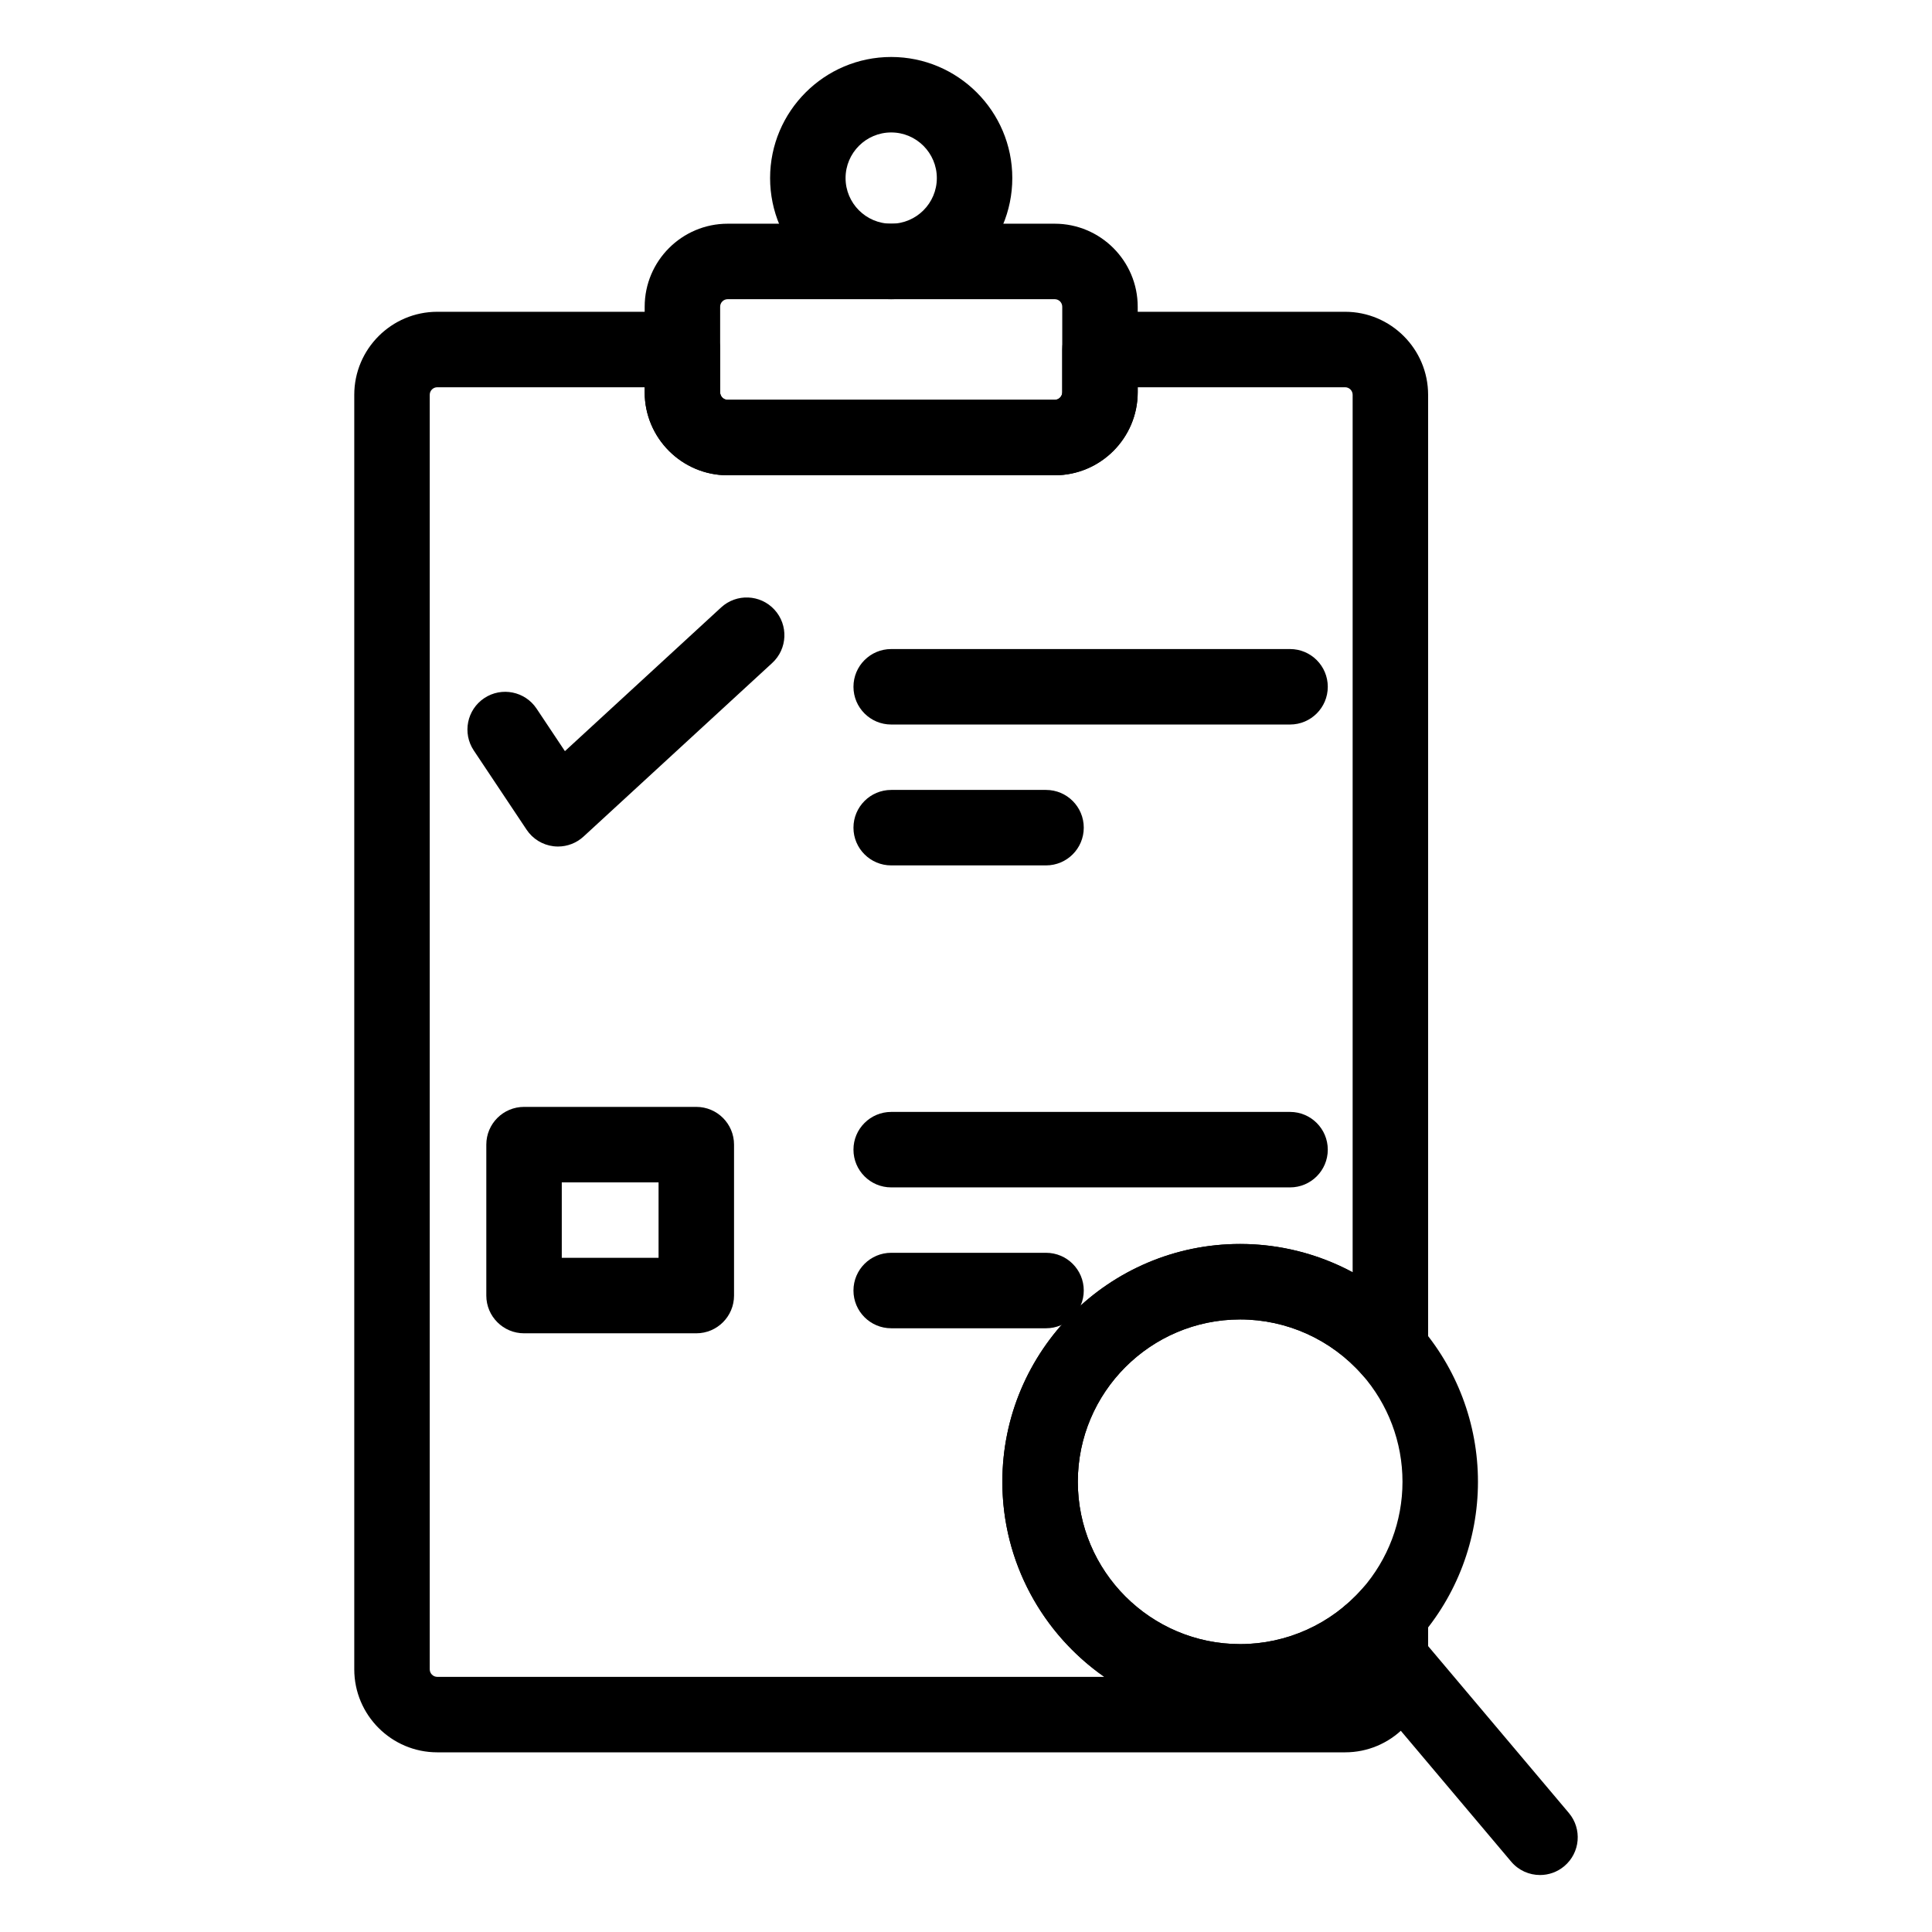 <?xml version="1.0" ?><!DOCTYPE svg  PUBLIC '-//W3C//DTD SVG 1.1//EN'  'http://www.w3.org/Graphics/SVG/1.1/DTD/svg11.dtd'><svg enable-background="new 0 0 512 512" height="512px" id="Layer_1" version="1.1" viewBox="0 0 512 512" width="512px" xml:space="preserve" xmlns="http://www.w3.org/2000/svg" xmlns:xlink="http://www.w3.org/1999/xlink"><g><g><path d="M328.655,455.706c-34.75,0-63.02-28.271-63.02-63.021c0-34.749,28.271-63.02,63.02-63.02    c18.101,0,35.346,7.797,47.315,21.392c10.127,11.506,15.704,26.289,15.704,41.628s-5.577,30.122-15.704,41.627    C364.001,447.909,346.755,455.706,328.655,455.706z M328.655,349.666c-23.721,0-43.02,19.299-43.02,43.02    c0,23.722,19.299,43.021,43.02,43.021c12.356,0,24.131-5.324,32.304-14.608c6.91-7.851,10.715-17.941,10.715-28.412    c0-10.472-3.806-20.562-10.716-28.412C352.786,354.99,341.011,349.666,328.655,349.666z"/></g><g><path d="M356.464,464.386h-240.58c-12.131,0-22-9.869-22-22v-337.76c0-12.131,9.869-22,22-22h64.96c5.523,0,10,4.478,10,10v11.33    c0,1.103,0.897,2,2,2h86.66c1.103,0,2-0.897,2-2v-11.33c0-5.522,4.477-10,10-10h64.96c12.131,0,22,9.869,22,22v253.04    c0,4.16-2.576,7.887-6.468,9.355c-3.893,1.471-8.288,0.375-11.038-2.747c-8.173-9.284-19.947-14.608-32.304-14.608    c-23.721,0-43.02,19.299-43.02,43.02c0,23.722,19.299,43.021,43.02,43.021c12.356,0,24.13-5.324,32.304-14.608    c2.749-3.123,7.142-4.218,11.038-2.747c3.892,1.469,6.468,5.195,6.468,9.355v14.68    C378.464,454.517,368.595,464.386,356.464,464.386z M115.885,102.626c-1.103,0-2,0.897-2,2v337.76c0,1.103,0.897,2,2,2h176.77    c-16.321-11.4-27.02-30.325-27.02-51.7c0-34.749,28.271-63.02,63.02-63.02c10.514,0,20.739,2.631,29.81,7.5v-232.54    c0-1.103-0.897-2-2-2h-54.96v1.33c0,12.131-9.869,22-22,22h-86.66c-12.131,0-22-9.869-22-22v-1.33H115.885z"/></g><g><path d="M279.506,125.955h-86.659c-12.131,0-22-9.869-22-22v-22.67c0-12.131,9.869-22,22-22h86.659c12.131,0,22,9.869,22,22v22.67    C301.506,116.086,291.637,125.955,279.506,125.955z M192.847,79.285c-1.103,0-2,0.897-2,2v22.67c0,1.103,0.897,2,2,2h86.659    c1.103,0,2-0.897,2-2v-22.67c0-1.103-0.897-2-2-2H192.847z"/></g><g><path d="M236.176,79.285c-17.696,0-32.093-14.396-32.093-32.093S218.48,15.1,236.176,15.1c17.697,0,32.094,14.396,32.094,32.093    S253.873,79.285,236.176,79.285z M236.176,35.1c-6.668,0-12.093,5.425-12.093,12.093s5.425,12.093,12.093,12.093    c6.668,0,12.094-5.425,12.094-12.093S242.845,35.1,236.176,35.1z"/></g><g><path d="M147.877,224.338c-0.396,0-0.794-0.023-1.193-0.071c-2.902-0.349-5.507-1.949-7.128-4.382l-14-21    c-3.064-4.595-1.822-10.804,2.773-13.867c4.596-3.063,10.805-1.821,13.867,2.773l7.514,11.271l41.395-38.083    c4.064-3.739,10.39-3.477,14.13,0.589c3.739,4.064,3.476,10.391-0.589,14.13l-50,46    C152.792,223.404,150.371,224.338,147.877,224.338z"/></g><g><path d="M184.527,353.338h-45.65c-5.523,0-10-4.478-10-10v-40c0-5.522,4.477-10,10-10h45.65c5.523,0,10,4.478,10,10v40    C194.527,348.86,190.05,353.338,184.527,353.338z M148.877,333.338h25.65v-20h-25.65V333.338z"/></g><g><path d="M341.877,192.005h-105.7c-5.523,0-10-4.478-10-10s4.477-10,10-10h105.7c5.523,0,10,4.478,10,10    S347.4,192.005,341.877,192.005z"/></g><g><path d="M277.21,229.339h-41.034c-5.523,0-10-4.478-10-10s4.477-10,10-10h41.034c5.523,0,10,4.478,10,10    S282.733,229.339,277.21,229.339z"/></g><g><path d="M341.877,314.671h-105.7c-5.523,0-10-4.478-10-10s4.477-10,10-10h105.7c5.523,0,10,4.478,10,10    S347.4,314.671,341.877,314.671z"/></g><g><path d="M277.21,352.005h-41.034c-5.523,0-10-4.478-10-10s4.477-10,10-10h41.034c5.523,0,10,4.478,10,10    S282.733,352.005,277.21,352.005z"/></g><g><path d="M408.12,496.9c-2.845,0-5.671-1.208-7.649-3.553l-45.278-53.688c-3.561-4.223-3.024-10.531,1.198-14.092    c4.221-3.56,10.53-3.024,14.091,1.197l45.278,53.688c3.561,4.223,3.024,10.531-1.198,14.092    C412.686,496.127,410.397,496.9,408.12,496.9z"/></g></g></svg>